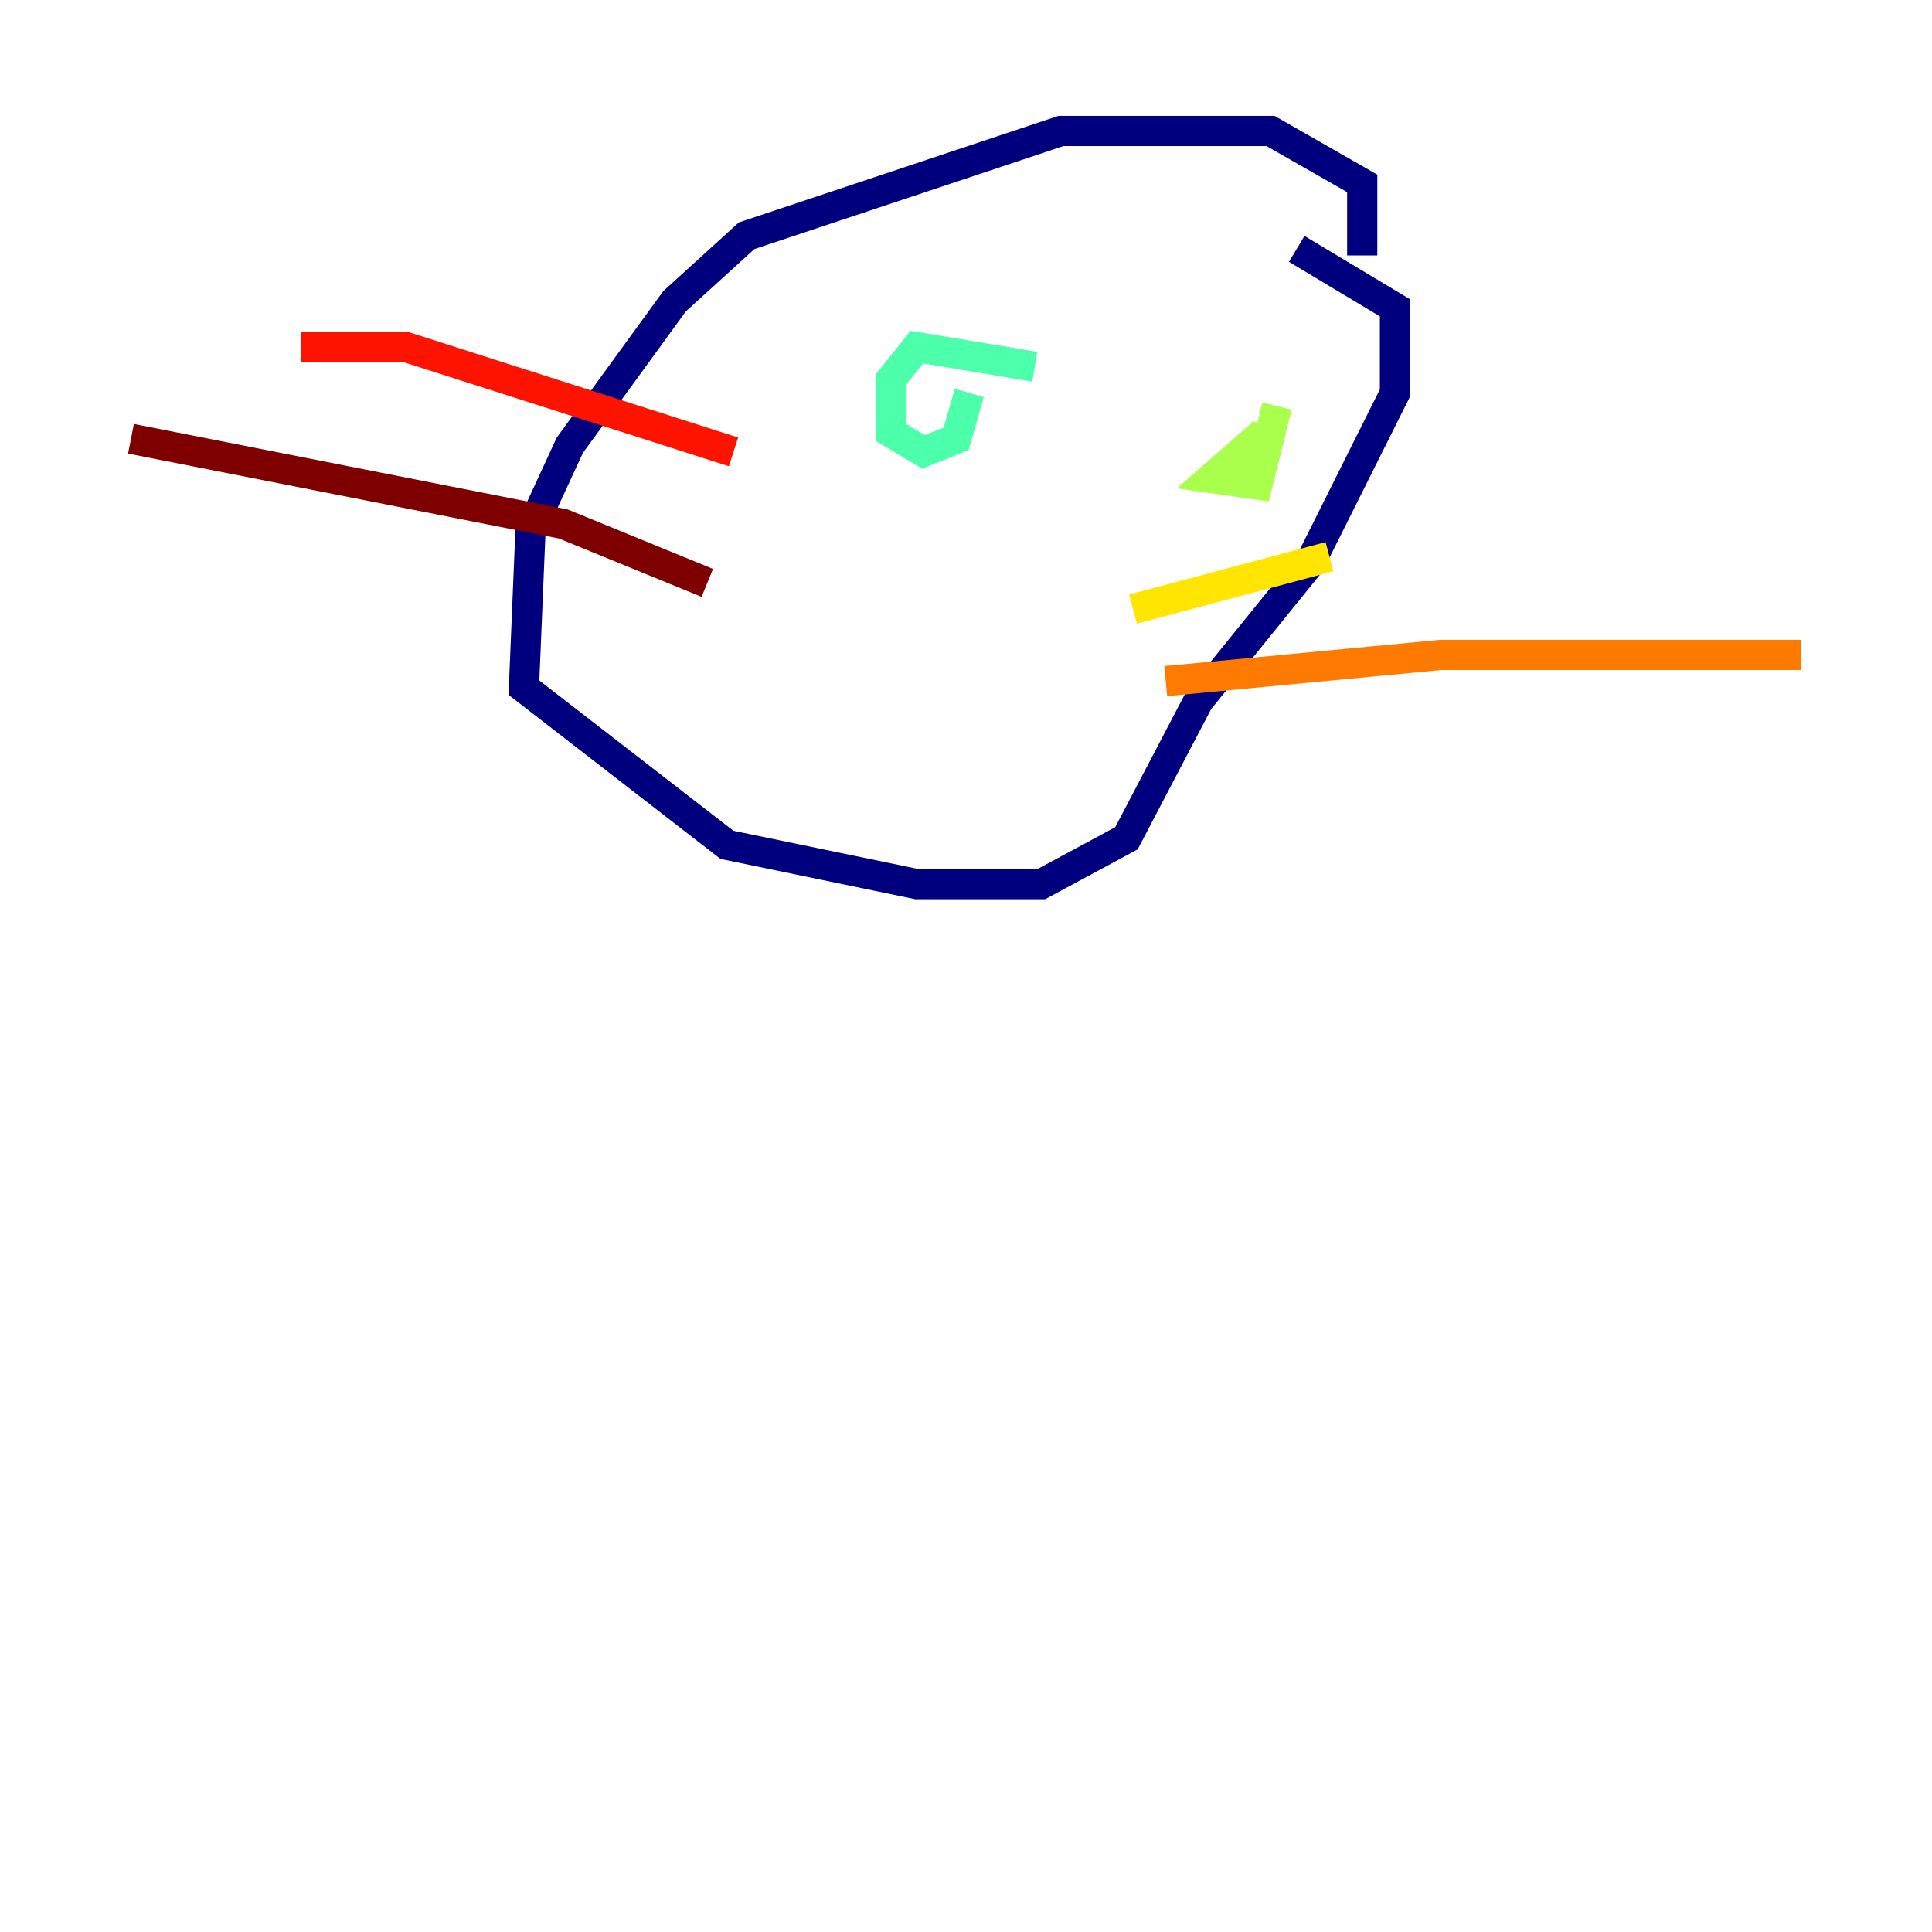 <?xml version="1.0" encoding="utf-8" ?>
<svg baseProfile="tiny" height="128" version="1.2" viewBox="0,0,128,128" width="128" xmlns="http://www.w3.org/2000/svg" xmlns:ev="http://www.w3.org/2001/xml-events" xmlns:xlink="http://www.w3.org/1999/xlink"><defs /><polyline fill="none" points="90.251,16.922 90.251,12.149 84.176,8.678 70.291,8.678 49.464,15.62 44.691,19.959 37.749,29.505 35.146,35.146 34.712,45.559 48.163,55.973 60.746,58.576 68.99,58.576 74.63,55.539 79.403,46.427 86.78,37.315 92.42,26.034 92.42,20.393 85.912,16.488" stroke="#00007f" stroke-width="2" /><polyline fill="none" points="71.159,16.488 71.159,16.488" stroke="#0000fe" stroke-width="2" /><polyline fill="none" points="65.953,18.658 65.953,18.658" stroke="#0060ff" stroke-width="2" /><polyline fill="none" points="64.651,25.6 64.651,25.6" stroke="#00d4ff" stroke-width="2" /><polyline fill="none" points="68.556,24.298 60.746,22.997 59.01,25.166 59.01,28.637 61.18,29.939 63.349,29.071 64.217,26.034" stroke="#4cffaa" stroke-width="2" /><polyline fill="none" points="83.742,28.637 80.271,31.675 83.308,32.108 84.61,26.902" stroke="#aaff4c" stroke-width="2" /><polyline fill="none" points="75.064,40.352 88.081,36.881" stroke="#ffe500" stroke-width="2" /><polyline fill="none" points="77.234,45.125 95.458,43.39 119.322,43.39" stroke="#ff7a00" stroke-width="2" /><polyline fill="none" points="48.597,29.939 26.902,22.997 19.959,22.997" stroke="#fe1200" stroke-width="2" /><polyline fill="none" points="46.861,38.617 37.315,34.712 8.678,29.071" stroke="#7f0000" stroke-width="2" /></svg>